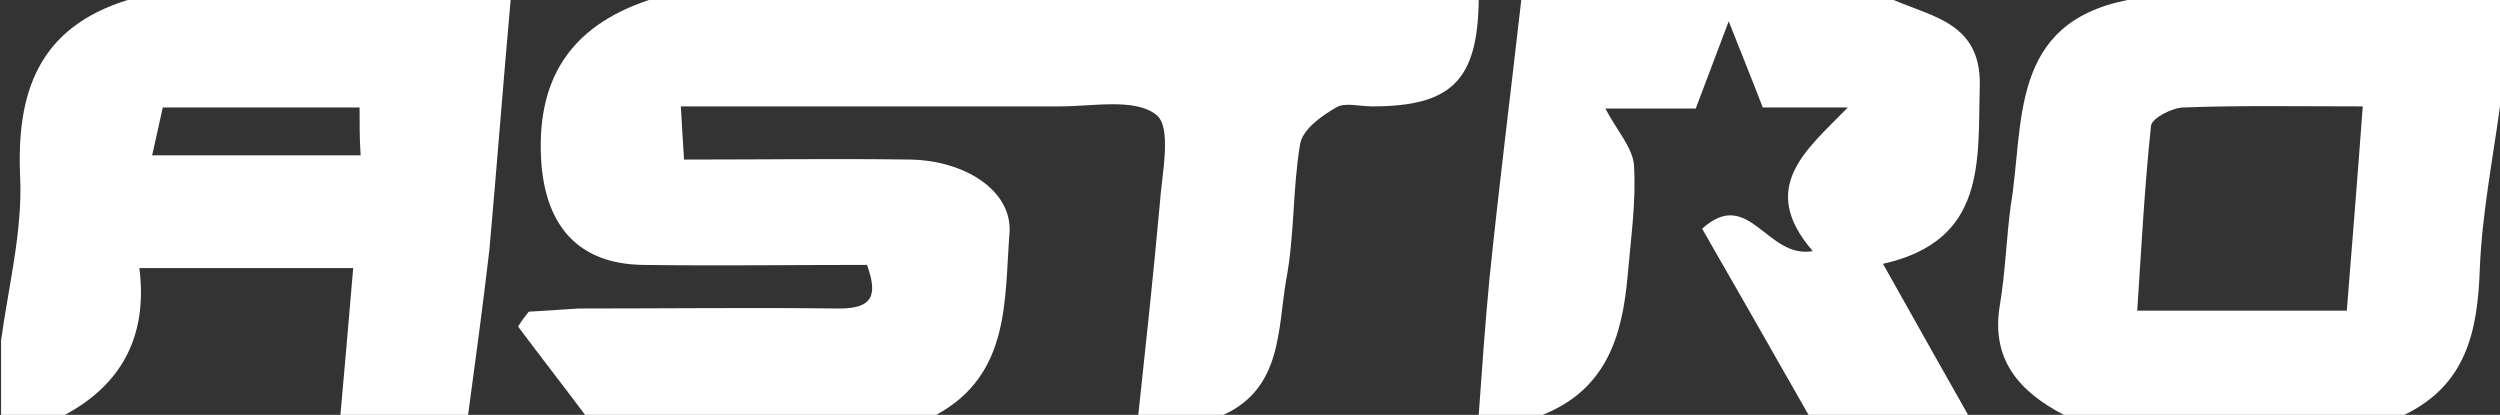 <?xml version="1.0" encoding="utf-8"?>
<!-- Generator: Adobe Illustrator 18.0.0, SVG Export Plug-In . SVG Version: 6.00 Build 0)  -->
<!DOCTYPE svg PUBLIC "-//W3C//DTD SVG 1.1//EN" "http://www.w3.org/Graphics/SVG/1.1/DTD/svg11.dtd">
<svg version="1.1" id="Capa_1" xmlns="http://www.w3.org/2000/svg" xmlns:xlink="http://www.w3.org/1999/xlink" x="0px" y="0px"
	 viewBox="0 0 235 39" enable-background="new 0 0 235 39" xml:space="preserve">
<rect x="0" y="0" width="235" height="39" fill="#333333" stroke="none"/>
<g>
	<path fill="#FFFFFF" d="M61,0c26,0,52,0,78,0c-0.1,7.5-2.5,10-10,10c-1.2,0-2.6-0.4-3.4,0.1c-1.4,0.8-3.2,2.1-3.4,3.5
		c-0.7,4.2-0.5,8.5-1.3,12.7c-0.8,4.7-0.4,10.2-5.9,12.7c-2.7,0-5.3,0-8,0c0.7-6.5,1.4-13,2-19.6c0.2-3,1.2-7.4-0.3-8.6
		c-2-1.6-5.9-0.8-9.1-0.8C87.8,10,76.1,10,64,10c0.1,2,0.2,3.3,0.3,5c7.3,0,14.3-0.1,21.3,0c5.1,0.1,9.5,2.9,9.3,6.8
		C94.4,28.2,95,35.2,88,39c-11,0-22,0-33,0c-2.1-2.8-4.2-5.5-6.3-8.3c0.3-0.5,0.6-0.9,1-1.4c1.6-0.1,3.1-0.2,4.7-0.3
		c8.2,0,16.3-0.1,24.5,0c3.2,0,3.6-1.3,2.6-4.1c-7.2,0-14.1,0.1-21.1,0c-6-0.1-9-3.6-9.5-9.4C50.3,7.6,53.5,2.5,61,0z"/>
	<path fill="#FFFFFF" d="M44,39c-4,0-8,0-12,0c0.4-4.5,0.8-9,1.2-13.8c-7,0-13.4,0-20.1,0c0.8,6.3-1.6,10.9-7,13.8c-2,0-4,0-6,0
		c0-2.3,0-4.7,0-7c0.7-5.1,2-10.2,1.8-15.2C1.5,8.7,3.6,2.6,12,0c12,0,24,0,36,0c-0.7,7.8-1.3,15.7-2,23.5
		C45.4,28.7,44.7,33.8,44,39z M33.8,10.1c-6.5,0-12.4,0-18.5,0c-0.3,1.4-0.6,2.7-1,4.5c6.8,0,13.1,0,19.6,0
		C33.8,13.1,33.8,11.8,33.8,10.1z"/>
	<path fill="#FFFFFF" d="M200,0c11.7,0,23.3,0,35,0c0,3.3,0,6.7,0,10c-0.7,5.1-1.7,10.2-1.9,15.3c-0.2,5.9-1.3,10.9-7.1,13.7
		c-10.7,0-21.3,0-32,0c-4.2-2.2-6.9-5.2-6-10.4c0.5-3,0.6-6.2,1-9.2C190.3,11.6,188.8,2.2,200,0z M222.1,10
		c-6.2,0-11.5-0.1-16.8,0.1c-1.1,0-3,1-3.1,1.7c-0.6,5.6-0.9,11.3-1.3,17.4c7,0,13.2,0,19.7,0C221.1,22.9,221.6,16.8,222.1,10z"/>
	<path fill="#FFFFFF" d="M145,39c-2,0-4,0-6,0c0.3-4.2,0.6-8.5,1-12.7c0.9-8.8,2-17.5,3-26.3c11.7,0,23.3,0,35,0
		c3.7,1.6,8.2,2.2,8.1,8c-0.2,7.1,0.7,14.6-9.1,16.8c2.8,5,5.4,9.6,8,14.2c-5,0-10,0-15,0c-3.3-5.8-6.6-11.6-10-17.5
		c4.4-4,6.1,2.9,10.4,2.1c-5.2-6-0.6-9.5,3.3-13.5c-2.8,0-5.5,0-8,0c-1-2.6-1.9-4.8-3.2-8.1c-1.3,3.4-2.1,5.6-3.1,8.2
		c-2.6,0-5.3,0-8.5,0c1.1,2.1,2.6,3.7,2.7,5.4c0.2,3.4-0.3,6.8-0.6,10.3C152.5,31.6,151,36.6,145,39z"/>
</g>
<g>
</g>
<g>
</g>
<g>
</g>
<g>
</g>
<g>
</g>
<g>
</g>
<g>
</g>
<g>
</g>
<g>
</g>
<g>
</g>
<g>
</g>
<g>
</g>
<g>
</g>
<g>
</g>
<g>
</g>
</svg>
